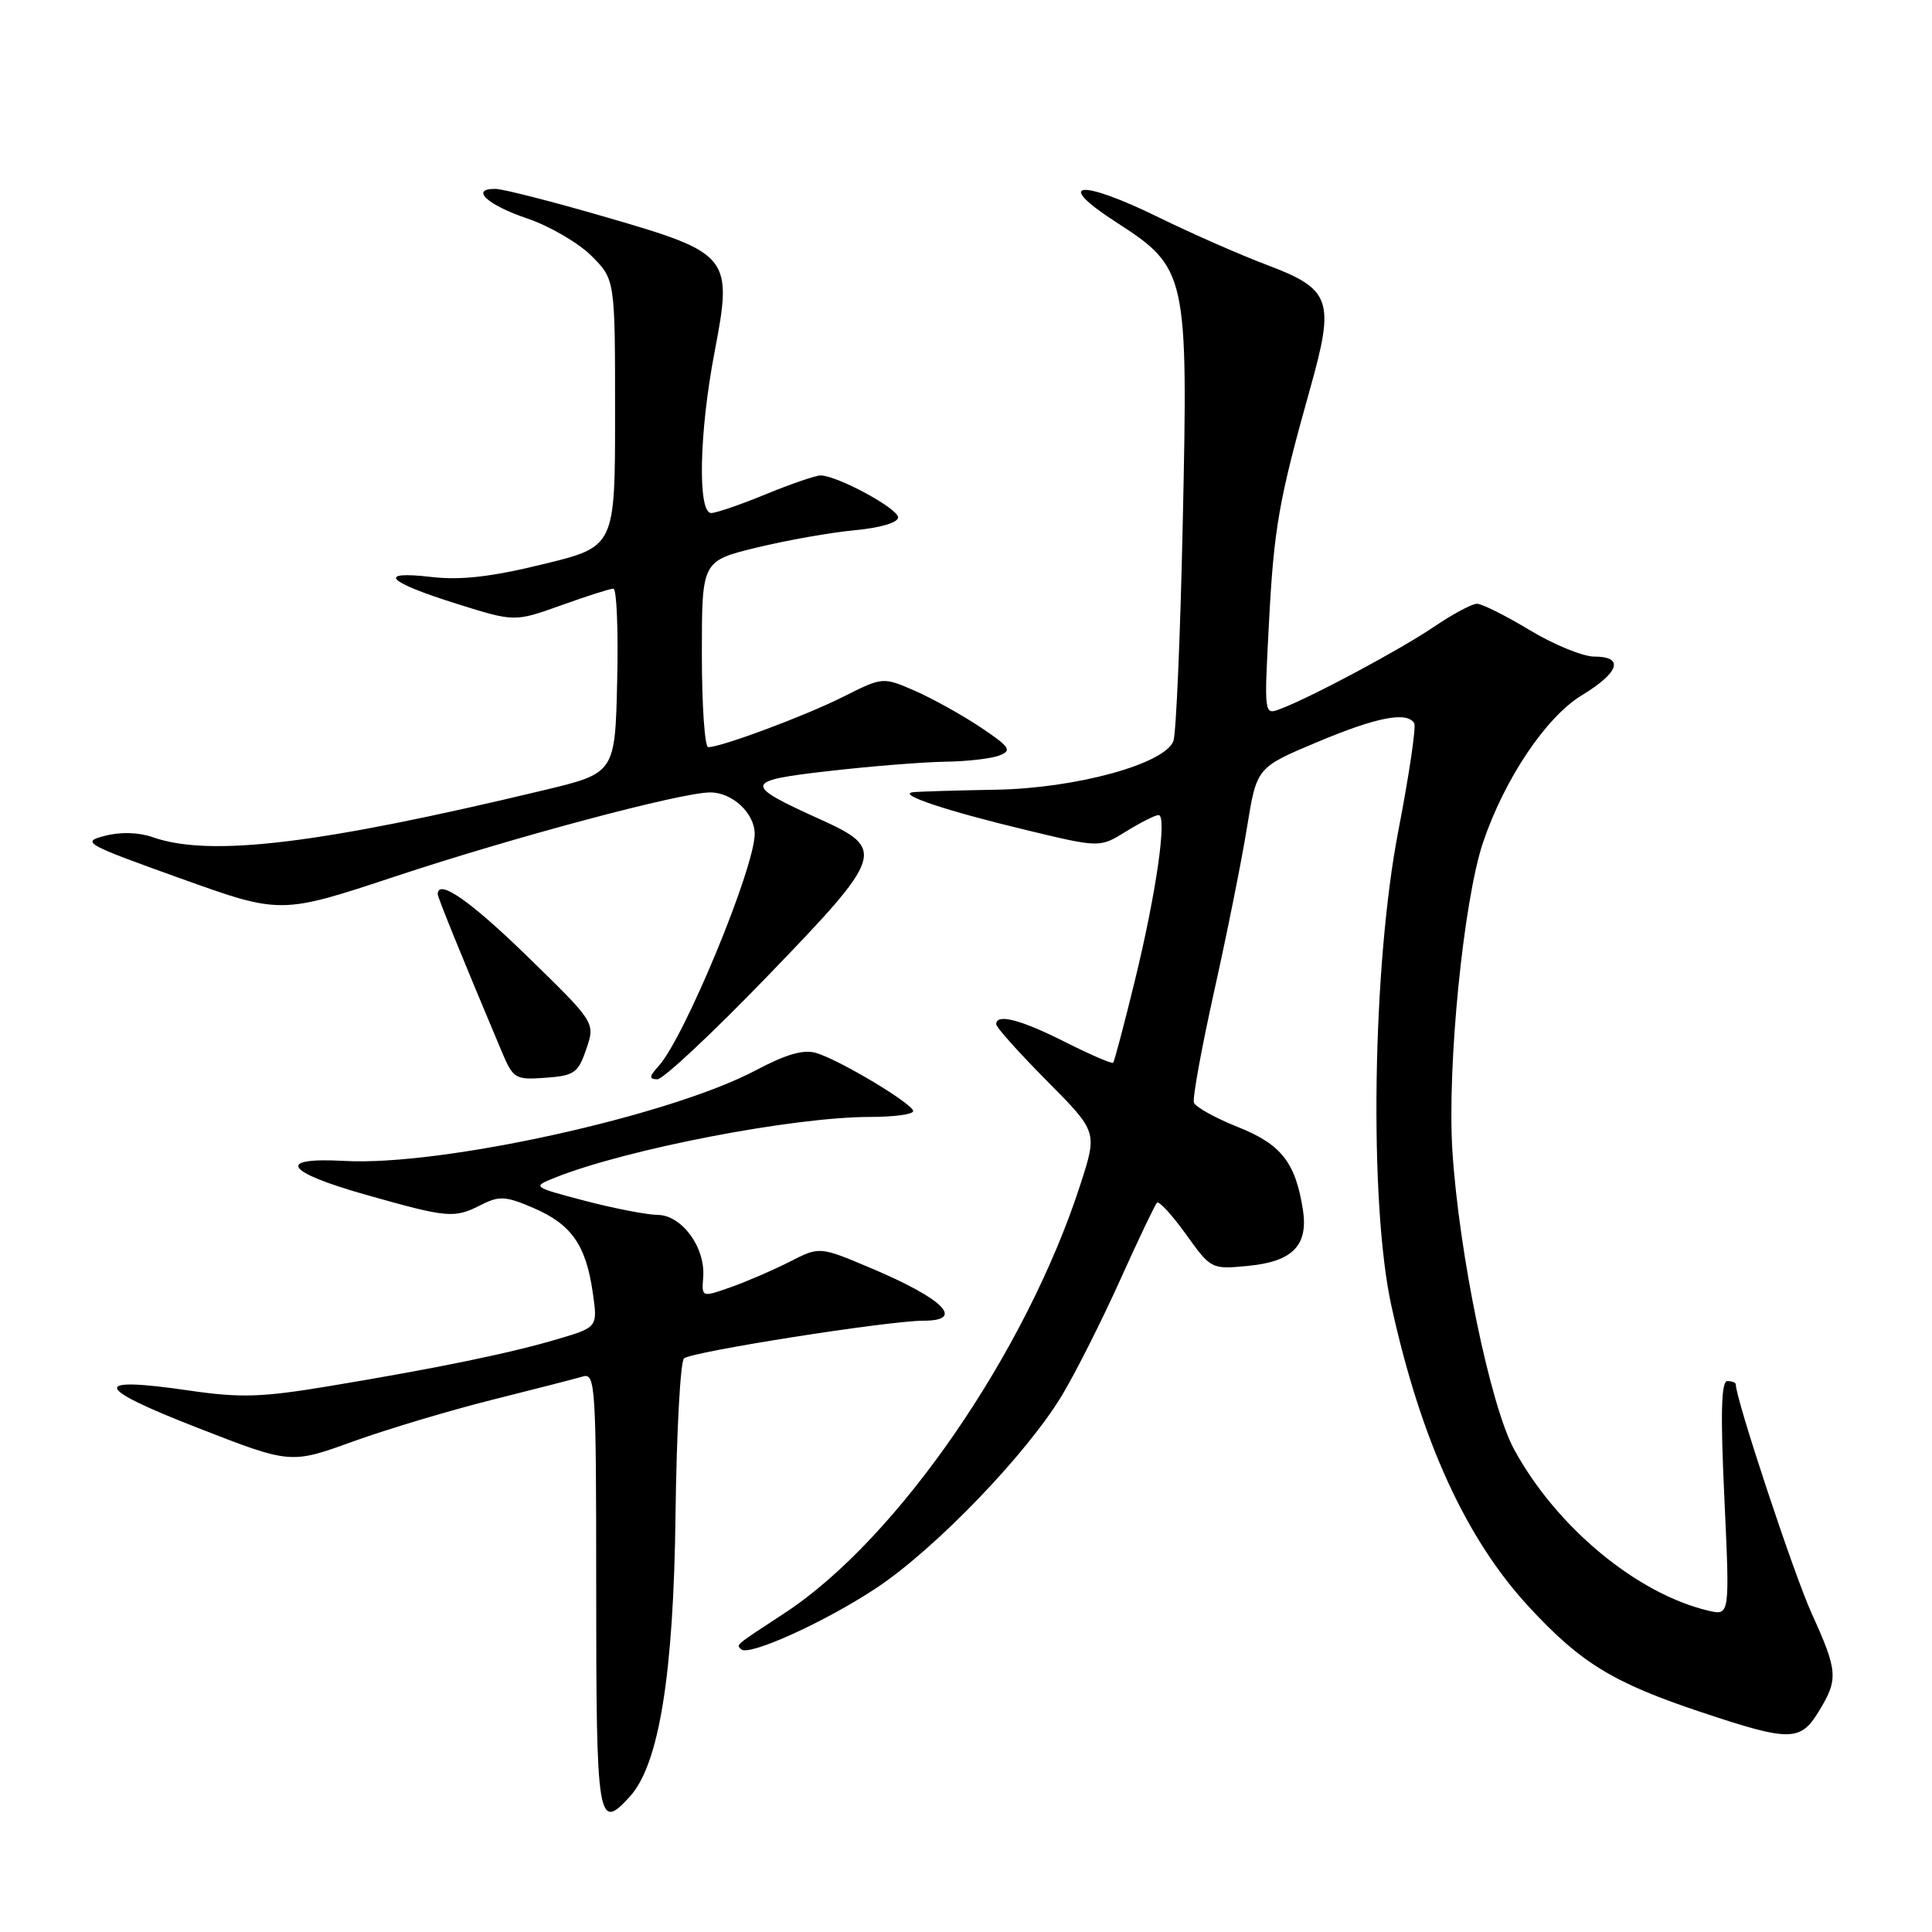 <?xml version="1.0" encoding="UTF-8" standalone="no"?>
<!DOCTYPE svg PUBLIC "-//W3C//DTD SVG 1.1//EN" "http://www.w3.org/Graphics/SVG/1.1/DTD/svg11.dtd" >
<svg xmlns="http://www.w3.org/2000/svg" xmlns:xlink="http://www.w3.org/1999/xlink" version="1.1" viewBox="0 0 256 256">
 <g >
 <path fill="currentColor"
d=" M 83.48 238.03 C 87.33 233.77 89.26 221.85 89.51 200.67 C 89.65 189.77 90.15 180.46 90.63 180.00 C 91.53 179.12 117.73 175.00 122.38 175.00 C 127.95 175.00 125.03 172.09 115.37 168.02 C 108.60 165.16 108.60 165.16 104.65 167.18 C 102.47 168.29 98.96 169.81 96.83 170.56 C 92.97 171.92 92.97 171.92 93.18 169.21 C 93.47 165.27 90.34 161.00 87.13 160.98 C 85.69 160.96 81.35 160.12 77.50 159.11 C 70.52 157.27 70.51 157.26 73.50 156.06 C 82.96 152.27 105.04 148.01 115.25 148.00 C 118.41 148.00 121.00 147.66 121.00 147.23 C 121.00 146.29 111.38 140.51 108.17 139.53 C 106.50 139.02 104.21 139.67 100.17 141.81 C 88.73 147.87 58.49 154.54 45.67 153.83 C 36.50 153.32 37.72 155.27 48.47 158.31 C 59.44 161.41 60.17 161.47 63.80 159.63 C 66.16 158.43 67.03 158.49 70.68 160.06 C 75.70 162.22 77.62 164.94 78.53 171.18 C 79.21 175.86 79.21 175.86 73.95 177.42 C 67.65 179.29 58.22 181.24 43.80 183.64 C 34.67 185.16 31.93 185.25 25.04 184.25 C 12.01 182.35 12.33 183.79 26.10 189.16 C 38.50 194.00 38.50 194.00 46.76 191.01 C 51.31 189.37 59.63 186.88 65.26 185.47 C 70.89 184.06 76.29 182.67 77.25 182.39 C 78.89 181.90 79.00 183.69 79.00 210.27 C 79.00 241.49 79.20 242.75 83.48 238.03 Z  M 241.01 226.75 C 243.61 222.48 243.54 221.46 240.03 213.73 C 237.67 208.52 230.00 185.36 230.00 183.44 C 230.00 183.20 229.50 183.00 228.88 183.00 C 228.07 183.00 227.96 187.30 228.49 198.55 C 229.21 214.09 229.21 214.09 226.36 213.42 C 216.88 211.18 206.23 202.34 200.63 192.06 C 197.48 186.28 193.32 166.13 192.45 152.50 C 191.74 141.24 193.93 119.22 196.53 111.57 C 199.38 103.18 204.87 95.00 209.58 92.14 C 214.58 89.11 215.26 87.00 211.25 87.00 C 209.74 87.00 205.89 85.42 202.70 83.50 C 199.51 81.57 196.36 80.00 195.70 80.00 C 195.04 80.01 192.47 81.38 190.00 83.06 C 185.54 86.08 173.80 92.37 169.65 93.94 C 167.50 94.76 167.50 94.75 168.14 82.63 C 168.80 69.95 169.44 66.32 173.60 51.49 C 176.90 39.76 176.40 38.32 167.86 35.10 C 164.36 33.78 157.92 30.95 153.55 28.81 C 143.05 23.66 139.54 24.05 147.88 29.43 C 157.29 35.51 157.44 36.17 156.72 69.30 C 156.40 84.26 155.84 97.26 155.48 98.20 C 154.31 101.24 142.58 104.45 132.00 104.64 C 126.78 104.73 121.83 104.88 121.00 104.97 C 118.74 105.23 125.33 107.43 136.12 110.02 C 145.73 112.33 145.73 112.33 149.23 110.16 C 151.16 108.97 153.08 108.00 153.51 108.00 C 154.69 108.00 153.21 118.35 150.36 130.00 C 148.95 135.78 147.66 140.64 147.50 140.82 C 147.34 140.99 144.47 139.75 141.13 138.07 C 135.21 135.08 132.00 134.26 132.00 135.72 C 132.00 136.12 135.02 139.49 138.70 143.20 C 145.41 149.96 145.41 149.96 143.19 156.85 C 136.02 179.11 118.91 203.94 104.00 213.72 C 97.24 218.15 97.56 217.89 98.20 218.54 C 99.19 219.52 109.38 214.90 116.15 210.40 C 124.00 205.18 136.13 192.57 140.78 184.79 C 142.58 181.77 146.03 174.93 148.44 169.57 C 150.85 164.22 153.04 159.63 153.31 159.36 C 153.57 159.10 155.30 160.98 157.14 163.54 C 160.47 168.18 160.51 168.21 165.41 167.73 C 171.29 167.17 173.38 165.01 172.64 160.28 C 171.66 154.03 169.77 151.62 164.01 149.33 C 161.01 148.13 158.39 146.68 158.20 146.09 C 158.00 145.51 159.22 138.84 160.90 131.27 C 162.59 123.69 164.54 113.95 165.24 109.60 C 166.52 101.70 166.52 101.70 174.49 98.35 C 182.38 95.03 186.41 94.24 187.39 95.82 C 187.67 96.27 186.72 102.68 185.29 110.07 C 181.84 127.89 181.38 159.38 184.36 173.00 C 188.28 190.87 194.24 203.90 202.62 212.95 C 209.50 220.39 213.78 222.99 225.51 226.90 C 237.20 230.79 238.56 230.78 241.01 226.75 Z  M 77.69 139.00 C 78.88 135.50 78.88 135.50 69.90 126.75 C 62.31 119.35 58.00 116.36 58.00 118.49 C 58.00 118.92 61.40 127.27 66.47 139.31 C 68.01 142.95 68.25 143.10 72.29 142.81 C 76.11 142.53 76.61 142.17 77.69 139.00 Z  M 101.78 129.26 C 117.13 113.37 117.41 112.52 108.73 108.59 C 98.38 103.91 98.46 103.46 109.89 102.16 C 115.49 101.52 122.42 100.97 125.29 100.93 C 128.15 100.89 131.37 100.52 132.43 100.10 C 134.13 99.44 133.82 98.98 129.93 96.37 C 127.49 94.74 123.58 92.57 121.24 91.54 C 116.98 89.69 116.98 89.69 111.74 92.32 C 106.71 94.85 95.60 99.00 93.84 99.00 C 93.38 99.00 93.00 93.45 93.00 86.66 C 93.00 74.33 93.00 74.33 100.25 72.56 C 104.24 71.59 110.09 70.55 113.25 70.26 C 116.64 69.94 119.00 69.25 119.00 68.56 C 119.00 67.37 110.91 63.00 108.72 63.00 C 108.05 63.01 104.80 64.12 101.50 65.48 C 98.20 66.84 94.94 67.96 94.25 67.98 C 92.42 68.01 92.64 57.32 94.68 46.67 C 97.11 33.97 96.79 33.56 80.32 28.78 C 73.27 26.73 66.67 25.04 65.67 25.03 C 62.21 24.98 64.55 27.16 69.89 28.96 C 72.83 29.96 76.64 32.18 78.37 33.90 C 81.50 37.04 81.50 37.04 81.50 54.74 C 81.50 72.44 81.50 72.44 72.00 74.75 C 65.06 76.45 61.06 76.90 57.14 76.45 C 49.82 75.60 51.25 77.10 60.53 80.01 C 68.19 82.41 68.19 82.41 74.35 80.21 C 77.73 78.99 80.85 78.00 81.28 78.00 C 81.71 78.00 81.94 83.50 81.78 90.22 C 81.50 102.45 81.50 102.45 72.00 104.72 C 42.22 111.86 27.85 113.59 20.26 110.94 C 18.38 110.28 15.97 110.21 13.90 110.75 C 10.73 111.57 11.20 111.83 23.88 116.38 C 37.20 121.16 37.20 121.16 52.35 116.14 C 68.15 110.90 90.27 105.00 94.11 105.00 C 97.05 105.00 100.00 107.76 100.00 110.50 C 100.00 114.98 90.71 137.45 87.30 141.22 C 86.01 142.65 85.96 143.00 87.10 143.01 C 87.87 143.02 94.48 136.83 101.78 129.26 Z "/>
</g>
</svg>